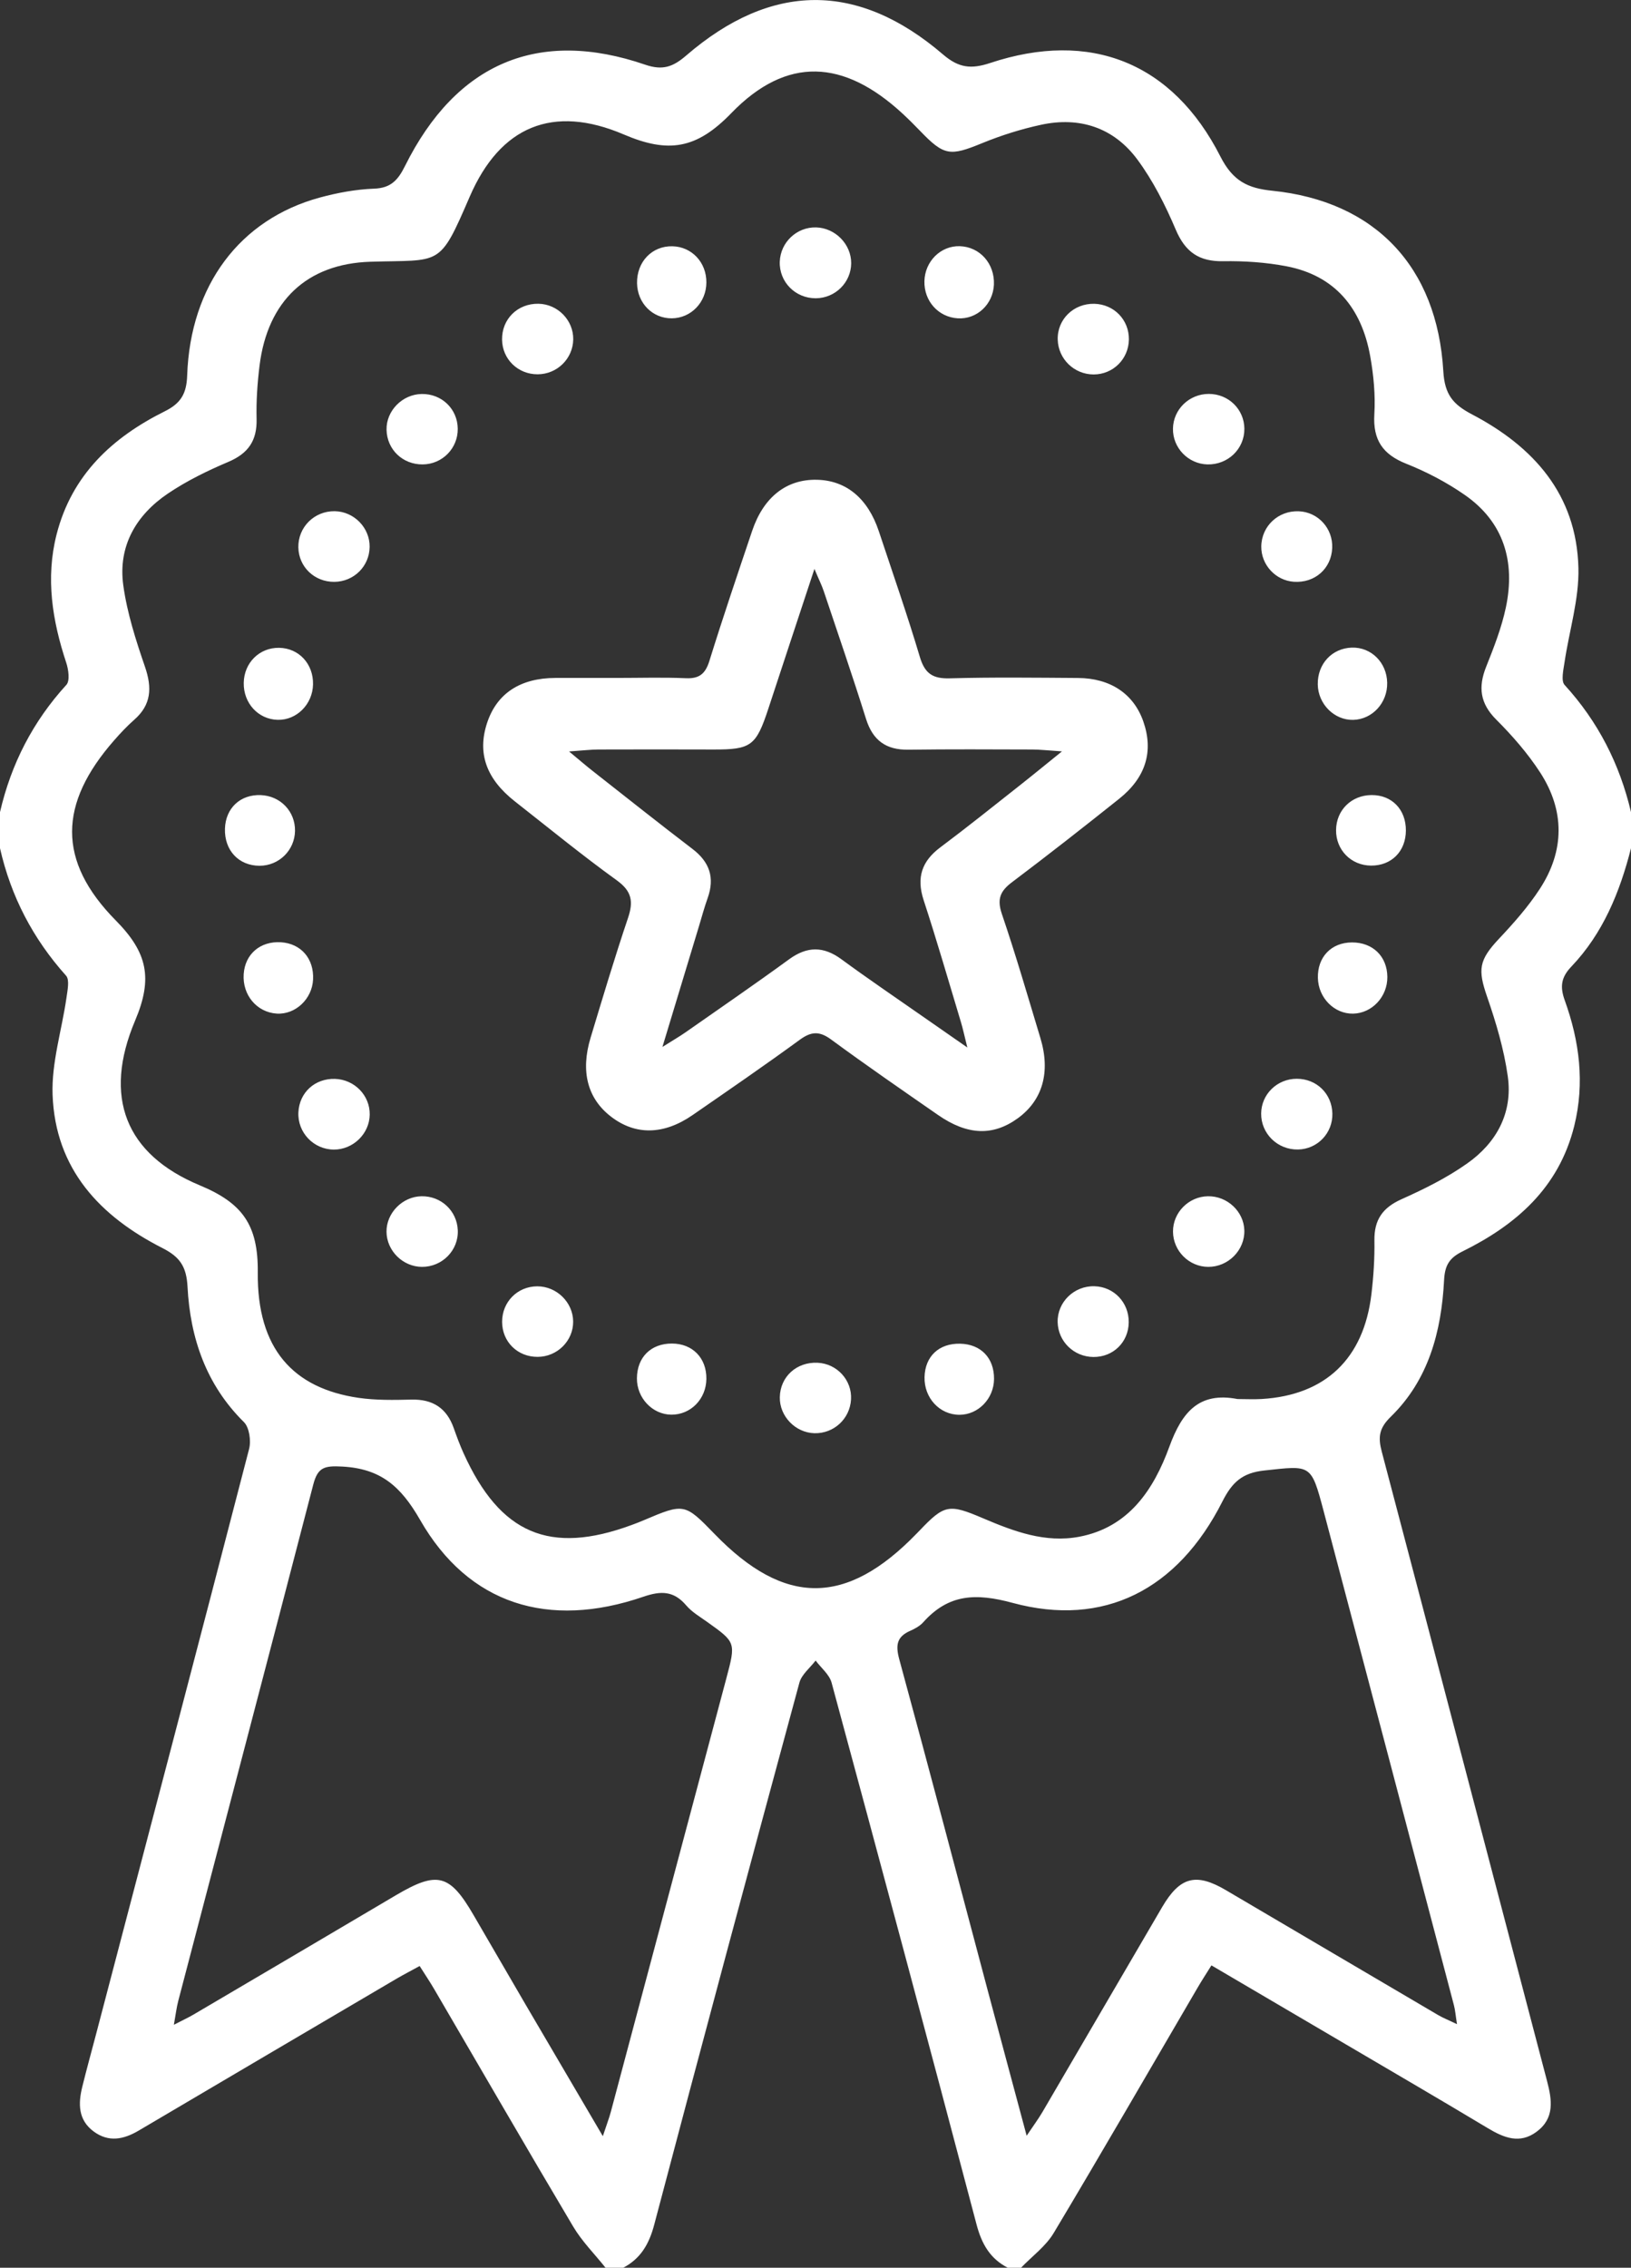 <svg xmlns="http://www.w3.org/2000/svg" xmlns:xlink="http://www.w3.org/1999/xlink" preserveAspectRatio="xMidYMid" width="41" height="57" viewBox="0 0 41 57">
  <rect x="0" y="0" width="41" height="57" fill="#333333" stroke="none"/>
  <defs>
    <style>
      .cls-1 {
        fill: #fff;
        fill-rule: evenodd;
      }
    </style>
  </defs>
  <path d="M39.502,24.294 C39.244,24.563 39.210,24.798 39.334,25.142 C39.704,26.168 39.841,27.221 39.573,28.302 C39.185,29.861 38.106,30.791 36.763,31.455 C36.427,31.621 36.320,31.810 36.301,32.180 C36.234,33.471 35.909,34.687 34.961,35.610 C34.665,35.899 34.638,36.123 34.735,36.489 C36.126,41.758 37.502,47.031 38.888,52.301 C39.015,52.783 39.084,53.241 38.629,53.580 C38.203,53.899 37.802,53.733 37.396,53.489 C36.217,52.781 35.029,52.089 33.844,51.392 C32.727,50.735 31.610,50.080 30.453,49.400 C30.317,49.618 30.206,49.787 30.105,49.961 C28.902,52.018 27.712,54.081 26.489,56.125 C26.288,56.462 25.944,56.711 25.667,57.000 C25.556,57.000 25.444,57.000 25.333,57.000 C24.892,56.773 24.679,56.407 24.549,55.915 C23.351,51.371 22.133,46.832 20.905,42.296 C20.849,42.088 20.640,41.923 20.503,41.738 C20.363,41.923 20.151,42.087 20.095,42.295 C18.865,46.830 17.646,51.369 16.447,55.913 C16.318,56.405 16.105,56.770 15.667,57.000 C15.519,57.000 15.370,57.000 15.222,57.000 C14.949,56.656 14.631,56.340 14.408,55.964 C13.230,53.982 12.077,51.985 10.913,49.994 C10.802,49.804 10.679,49.622 10.549,49.416 C10.326,49.539 10.146,49.631 9.972,49.733 C7.811,51.004 5.650,52.275 3.491,53.550 C3.110,53.776 2.731,53.855 2.352,53.573 C1.961,53.282 1.964,52.873 2.069,52.449 C2.177,52.011 2.297,51.577 2.412,51.141 C3.699,46.235 4.990,41.329 6.262,36.419 C6.315,36.214 6.267,35.877 6.131,35.744 C5.183,34.807 4.781,33.633 4.714,32.342 C4.687,31.829 4.517,31.591 4.085,31.371 C2.522,30.577 1.390,29.392 1.322,27.518 C1.293,26.712 1.553,25.896 1.670,25.084 C1.696,24.897 1.754,24.628 1.661,24.524 C0.832,23.599 0.276,22.538 0.000,21.320 C0.000,21.017 0.000,20.715 0.000,20.413 C0.281,19.197 0.830,18.132 1.669,17.213 C1.761,17.112 1.722,16.827 1.664,16.654 C1.315,15.600 1.143,14.532 1.422,13.435 C1.805,11.931 2.831,10.991 4.142,10.338 C4.543,10.139 4.690,9.898 4.705,9.439 C4.783,7.172 6.031,5.511 8.041,4.965 C8.484,4.845 8.948,4.759 9.405,4.742 C9.823,4.727 10.003,4.530 10.180,4.174 C11.470,1.582 13.537,0.705 16.222,1.627 C16.660,1.777 16.921,1.679 17.248,1.397 C19.391,-0.452 21.564,-0.468 23.708,1.371 C24.103,1.709 24.412,1.742 24.889,1.584 C27.406,0.748 29.476,1.568 30.680,3.937 C30.993,4.552 31.368,4.732 31.981,4.794 C34.556,5.057 36.128,6.694 36.282,9.331 C36.316,9.924 36.532,10.168 37.004,10.416 C38.541,11.222 39.632,12.421 39.678,14.273 C39.698,15.063 39.445,15.859 39.328,16.654 C39.300,16.841 39.238,17.114 39.330,17.215 C40.169,18.133 40.715,19.200 41.000,20.413 C41.000,20.715 41.000,21.017 41.000,21.320 C40.719,22.426 40.295,23.462 39.502,24.294 ZM22.607,41.711 C23.359,44.467 24.084,47.230 24.819,49.991 C25.137,51.184 25.458,52.376 25.808,53.682 C25.985,53.418 26.104,53.258 26.205,53.086 C27.210,51.370 28.209,49.651 29.214,47.935 C29.661,47.173 30.064,47.067 30.814,47.508 C32.592,48.553 34.369,49.602 36.147,50.646 C36.278,50.723 36.421,50.779 36.626,50.878 C36.590,50.653 36.581,50.523 36.548,50.399 C35.457,46.255 34.366,42.111 33.270,37.969 C32.957,36.788 32.954,36.835 31.783,36.961 C31.228,37.020 30.973,37.257 30.729,37.739 C29.607,39.960 27.748,40.911 25.453,40.288 C24.532,40.039 23.846,40.062 23.207,40.777 C23.122,40.871 22.999,40.939 22.882,40.990 C22.542,41.139 22.509,41.351 22.607,41.711 ZM4.480,50.297 C4.437,50.463 4.417,50.636 4.371,50.893 C4.602,50.773 4.735,50.712 4.860,50.639 C6.557,49.640 8.254,48.642 9.949,47.639 C10.992,47.023 11.303,47.100 11.905,48.137 C12.338,48.883 12.771,49.629 13.206,50.374 C13.829,51.438 14.454,52.501 15.154,53.693 C15.252,53.395 15.313,53.239 15.356,53.078 C16.325,49.447 17.292,45.816 18.259,42.185 C18.500,41.280 18.497,41.281 17.775,40.766 C17.593,40.636 17.392,40.519 17.249,40.351 C16.936,39.983 16.615,39.983 16.176,40.133 C13.782,40.956 11.774,40.322 10.561,38.204 C10.072,37.351 9.565,36.913 8.600,36.862 C8.153,36.838 7.987,36.881 7.874,37.318 C6.751,41.647 5.612,45.971 4.480,50.297 ZM38.718,19.419 C38.405,18.936 38.018,18.493 37.611,18.086 C37.206,17.681 37.154,17.272 37.359,16.759 C37.553,16.273 37.747,15.777 37.855,15.266 C38.097,14.113 37.801,13.119 36.817,12.437 C36.363,12.122 35.862,11.860 35.350,11.656 C34.764,11.423 34.510,11.064 34.548,10.414 C34.577,9.930 34.530,9.431 34.444,8.952 C34.228,7.745 33.558,6.927 32.341,6.693 C31.819,6.593 31.277,6.557 30.745,6.566 C30.146,6.575 29.797,6.340 29.556,5.772 C29.294,5.155 28.984,4.540 28.589,4.007 C27.992,3.203 27.135,2.927 26.167,3.137 C25.664,3.246 25.166,3.403 24.690,3.598 C23.881,3.930 23.734,3.920 23.129,3.290 C22.987,3.142 22.841,2.997 22.690,2.857 C21.213,1.492 19.779,1.401 18.381,2.846 C17.509,3.747 16.803,3.860 15.681,3.380 C13.900,2.619 12.573,3.172 11.807,4.945 C11.035,6.734 11.099,6.524 9.311,6.579 C7.707,6.629 6.729,7.575 6.526,9.178 C6.470,9.625 6.439,10.080 6.450,10.530 C6.464,11.078 6.238,11.397 5.743,11.608 C5.217,11.831 4.694,12.086 4.220,12.406 C3.426,12.943 2.963,13.722 3.099,14.711 C3.195,15.408 3.416,16.096 3.646,16.764 C3.825,17.289 3.804,17.713 3.377,18.089 C3.195,18.249 3.028,18.427 2.868,18.610 C1.476,20.198 1.429,21.636 2.913,23.138 C3.704,23.940 3.848,24.586 3.398,25.649 C2.583,27.574 3.153,29.015 5.021,29.793 C6.085,30.236 6.493,30.777 6.480,31.985 C6.461,33.901 7.369,34.895 9.013,35.135 C9.450,35.198 9.900,35.190 10.343,35.179 C10.874,35.167 11.227,35.387 11.407,35.898 C11.482,36.110 11.560,36.322 11.653,36.527 C12.571,38.557 13.822,39.089 15.878,38.331 C15.982,38.293 16.086,38.253 16.188,38.209 C17.197,37.780 17.213,37.783 17.967,38.561 C19.723,40.373 21.273,40.371 23.035,38.554 C23.061,38.527 23.087,38.501 23.113,38.474 C23.744,37.811 23.856,37.797 24.714,38.163 C25.486,38.492 26.276,38.789 27.131,38.626 C28.373,38.390 29.001,37.445 29.397,36.358 C29.713,35.493 30.142,34.978 31.109,35.165 C31.313,35.165 31.517,35.176 31.719,35.164 C33.316,35.068 34.281,34.152 34.474,32.533 C34.528,32.085 34.557,31.631 34.550,31.181 C34.541,30.657 34.760,30.354 35.230,30.143 C35.802,29.887 36.373,29.604 36.884,29.242 C37.613,28.728 38.031,27.979 37.903,27.057 C37.808,26.377 37.608,25.704 37.383,25.054 C37.145,24.368 37.176,24.133 37.682,23.595 C38.052,23.202 38.416,22.791 38.710,22.339 C39.332,21.383 39.337,20.376 38.718,19.419 ZM34.465,21.757 C33.965,21.754 33.581,21.364 33.586,20.865 C33.590,20.363 33.972,19.987 34.479,19.984 C34.990,19.981 35.344,20.348 35.341,20.876 C35.339,21.398 34.979,21.761 34.465,21.757 ZM34.020,18.094 C33.544,18.107 33.134,17.699 33.126,17.203 C33.118,16.689 33.481,16.295 33.979,16.278 C34.468,16.261 34.861,16.652 34.871,17.161 C34.881,17.664 34.501,18.080 34.020,18.094 ZM32.525,14.623 C32.064,14.591 31.700,14.195 31.706,13.733 C31.713,13.224 32.134,12.830 32.649,12.851 C33.135,12.870 33.510,13.283 33.489,13.774 C33.467,14.294 33.051,14.659 32.525,14.623 ZM32.600,27.115 C33.099,27.116 33.482,27.492 33.493,27.990 C33.504,28.481 33.119,28.884 32.629,28.893 C32.116,28.903 31.697,28.493 31.703,27.987 C31.708,27.502 32.107,27.114 32.600,27.115 ZM30.352,11.673 C29.868,11.661 29.476,11.254 29.486,10.771 C29.495,10.288 29.896,9.901 30.387,9.901 C30.882,9.901 31.276,10.287 31.281,10.775 C31.285,11.282 30.869,11.685 30.352,11.673 ZM30.365,30.068 C30.850,30.060 31.266,30.449 31.280,30.924 C31.295,31.421 30.876,31.846 30.371,31.843 C29.889,31.840 29.491,31.443 29.487,30.959 C29.482,30.479 29.880,30.075 30.365,30.068 ZM33.129,24.580 C33.117,24.054 33.466,23.690 33.985,23.688 C34.508,23.686 34.870,24.037 34.875,24.554 C34.880,25.052 34.491,25.469 34.014,25.478 C33.541,25.487 33.140,25.081 33.129,24.580 ZM28.132,20.079 C27.243,20.788 26.348,21.490 25.440,22.174 C25.145,22.396 25.057,22.596 25.185,22.973 C25.536,24.004 25.839,25.051 26.154,26.094 C26.412,26.948 26.209,27.654 25.588,28.106 C24.966,28.559 24.322,28.539 23.583,28.027 C22.681,27.401 21.776,26.778 20.891,26.127 C20.602,25.915 20.396,25.923 20.110,26.131 C19.223,26.779 18.318,27.400 17.414,28.025 C16.683,28.531 15.971,28.540 15.356,28.064 C14.771,27.612 14.589,26.933 14.846,26.084 C15.150,25.077 15.451,24.069 15.787,23.073 C15.927,22.658 15.882,22.400 15.507,22.129 C14.632,21.497 13.794,20.811 12.944,20.144 C12.223,19.578 11.995,18.933 12.243,18.175 C12.487,17.431 13.076,17.042 13.966,17.040 C14.484,17.039 15.002,17.040 15.521,17.040 C16.095,17.040 16.669,17.022 17.242,17.047 C17.577,17.062 17.732,16.938 17.833,16.611 C18.173,15.516 18.541,14.431 18.907,13.345 C19.194,12.493 19.770,12.044 20.531,12.059 C21.269,12.073 21.816,12.524 22.092,13.353 C22.441,14.405 22.807,15.452 23.124,16.515 C23.250,16.937 23.455,17.062 23.875,17.050 C24.947,17.020 26.021,17.034 27.095,17.041 C27.915,17.046 28.497,17.440 28.740,18.132 C29.002,18.881 28.807,19.541 28.132,20.079 ZM25.945,18.839 C24.909,18.836 23.873,18.830 22.837,18.844 C22.280,18.852 21.941,18.618 21.769,18.066 C21.432,16.991 21.065,15.926 20.707,14.858 C20.659,14.714 20.590,14.578 20.473,14.300 C20.055,15.568 19.684,16.687 19.316,17.808 C19.007,18.750 18.882,18.842 17.930,18.839 C16.968,18.836 16.006,18.836 15.044,18.839 C14.852,18.840 14.661,18.863 14.305,18.888 C14.592,19.126 14.742,19.256 14.898,19.378 C15.733,20.034 16.565,20.695 17.408,21.339 C17.836,21.665 17.973,22.059 17.789,22.573 C17.707,22.803 17.643,23.039 17.573,23.273 C17.281,24.236 16.990,25.199 16.652,26.315 C16.938,26.135 17.091,26.047 17.235,25.946 C18.104,25.338 18.978,24.738 19.835,24.113 C20.290,23.781 20.702,23.780 21.154,24.113 C21.814,24.598 22.492,25.057 23.163,25.526 C23.505,25.765 23.848,26.003 24.317,26.329 C24.237,26.009 24.204,25.850 24.157,25.695 C23.848,24.670 23.551,23.641 23.218,22.624 C23.033,22.055 23.173,21.646 23.638,21.298 C24.309,20.796 24.963,20.271 25.621,19.752 C25.936,19.504 26.246,19.249 26.696,18.886 C26.330,18.862 26.138,18.839 25.945,18.839 ZM27.489,9.412 C27.001,9.410 26.603,9.023 26.589,8.537 C26.574,8.028 26.988,7.624 27.509,7.636 C28.005,7.648 28.384,8.040 28.378,8.533 C28.371,9.026 27.979,9.413 27.489,9.412 ZM24.075,8.001 C23.588,7.971 23.226,7.567 23.238,7.067 C23.250,6.568 23.648,6.174 24.126,6.188 C24.632,6.204 25.007,6.626 24.985,7.154 C24.963,7.652 24.556,8.031 24.075,8.001 ZM20.508,7.497 C19.992,7.500 19.583,7.084 19.602,6.575 C19.621,6.088 20.030,5.703 20.516,5.716 C20.997,5.729 21.399,6.139 21.397,6.615 C21.395,7.099 20.997,7.494 20.508,7.497 ZM16.889,8.001 C16.404,8.006 16.022,7.620 16.014,7.117 C16.005,6.581 16.390,6.179 16.902,6.190 C17.390,6.201 17.760,6.594 17.757,7.100 C17.755,7.599 17.372,7.996 16.889,8.001 ZM13.516,9.408 C13.021,9.410 12.628,9.029 12.621,8.539 C12.612,8.020 13.013,7.625 13.537,7.635 C14.021,7.644 14.417,8.050 14.410,8.531 C14.402,9.016 14.005,9.406 13.516,9.408 ZM13.506,32.332 C13.993,32.331 14.404,32.734 14.408,33.216 C14.412,33.702 14.009,34.103 13.516,34.105 C13.010,34.108 12.623,33.726 12.622,33.226 C12.621,32.724 13.007,32.333 13.506,32.332 ZM16.891,33.770 C17.410,33.771 17.763,34.134 17.757,34.659 C17.751,35.166 17.362,35.562 16.875,35.558 C16.400,35.554 16.006,35.137 16.011,34.643 C16.015,34.114 16.363,33.769 16.891,33.770 ZM20.552,34.253 C21.040,34.275 21.421,34.691 21.393,35.174 C21.366,35.663 20.960,36.037 20.472,36.024 C19.993,36.011 19.594,35.596 19.603,35.120 C19.612,34.604 20.024,34.229 20.552,34.253 ZM24.138,33.774 C24.660,33.787 24.993,34.135 24.988,34.663 C24.983,35.156 24.592,35.560 24.119,35.561 C23.620,35.561 23.227,35.136 23.241,34.611 C23.255,34.089 23.606,33.762 24.138,33.774 ZM27.514,32.330 C28.004,32.344 28.380,32.741 28.374,33.238 C28.368,33.737 27.983,34.113 27.484,34.108 C26.993,34.103 26.598,33.716 26.587,33.231 C26.577,32.728 27.001,32.315 27.514,32.330 ZM10.606,31.843 C10.126,31.840 9.721,31.438 9.716,30.962 C9.711,30.489 10.117,30.076 10.595,30.068 C11.088,30.059 11.487,30.433 11.508,30.922 C11.530,31.425 11.117,31.846 10.606,31.843 ZM10.626,11.673 C10.123,11.678 9.728,11.300 9.717,10.803 C9.706,10.326 10.114,9.910 10.602,9.903 C11.105,9.896 11.501,10.278 11.507,10.775 C11.513,11.268 11.120,11.669 10.626,11.673 ZM8.395,28.895 C7.885,28.894 7.477,28.467 7.501,27.959 C7.525,27.460 7.916,27.103 8.421,27.118 C8.913,27.134 9.302,27.535 9.294,28.017 C9.287,28.497 8.878,28.895 8.395,28.895 ZM8.403,14.625 C7.905,14.628 7.511,14.251 7.500,13.762 C7.489,13.252 7.901,12.841 8.415,12.849 C8.899,12.857 9.298,13.265 9.292,13.746 C9.286,14.235 8.895,14.621 8.403,14.625 ZM7.869,17.202 C7.859,17.703 7.456,18.106 6.978,18.093 C6.491,18.080 6.119,17.674 6.127,17.165 C6.135,16.659 6.522,16.275 7.017,16.283 C7.513,16.291 7.880,16.687 7.869,17.202 ZM7.416,20.887 C7.407,21.374 7.011,21.762 6.524,21.761 C5.999,21.760 5.637,21.371 5.655,20.826 C5.672,20.312 6.041,19.966 6.553,19.985 C7.049,20.003 7.424,20.395 7.416,20.887 ZM7.064,23.684 C7.569,23.717 7.896,24.097 7.870,24.621 C7.846,25.111 7.426,25.505 6.959,25.477 C6.456,25.446 6.090,25.009 6.126,24.484 C6.160,23.979 6.545,23.651 7.064,23.684 Z" class="cls-1"/>
</svg>
